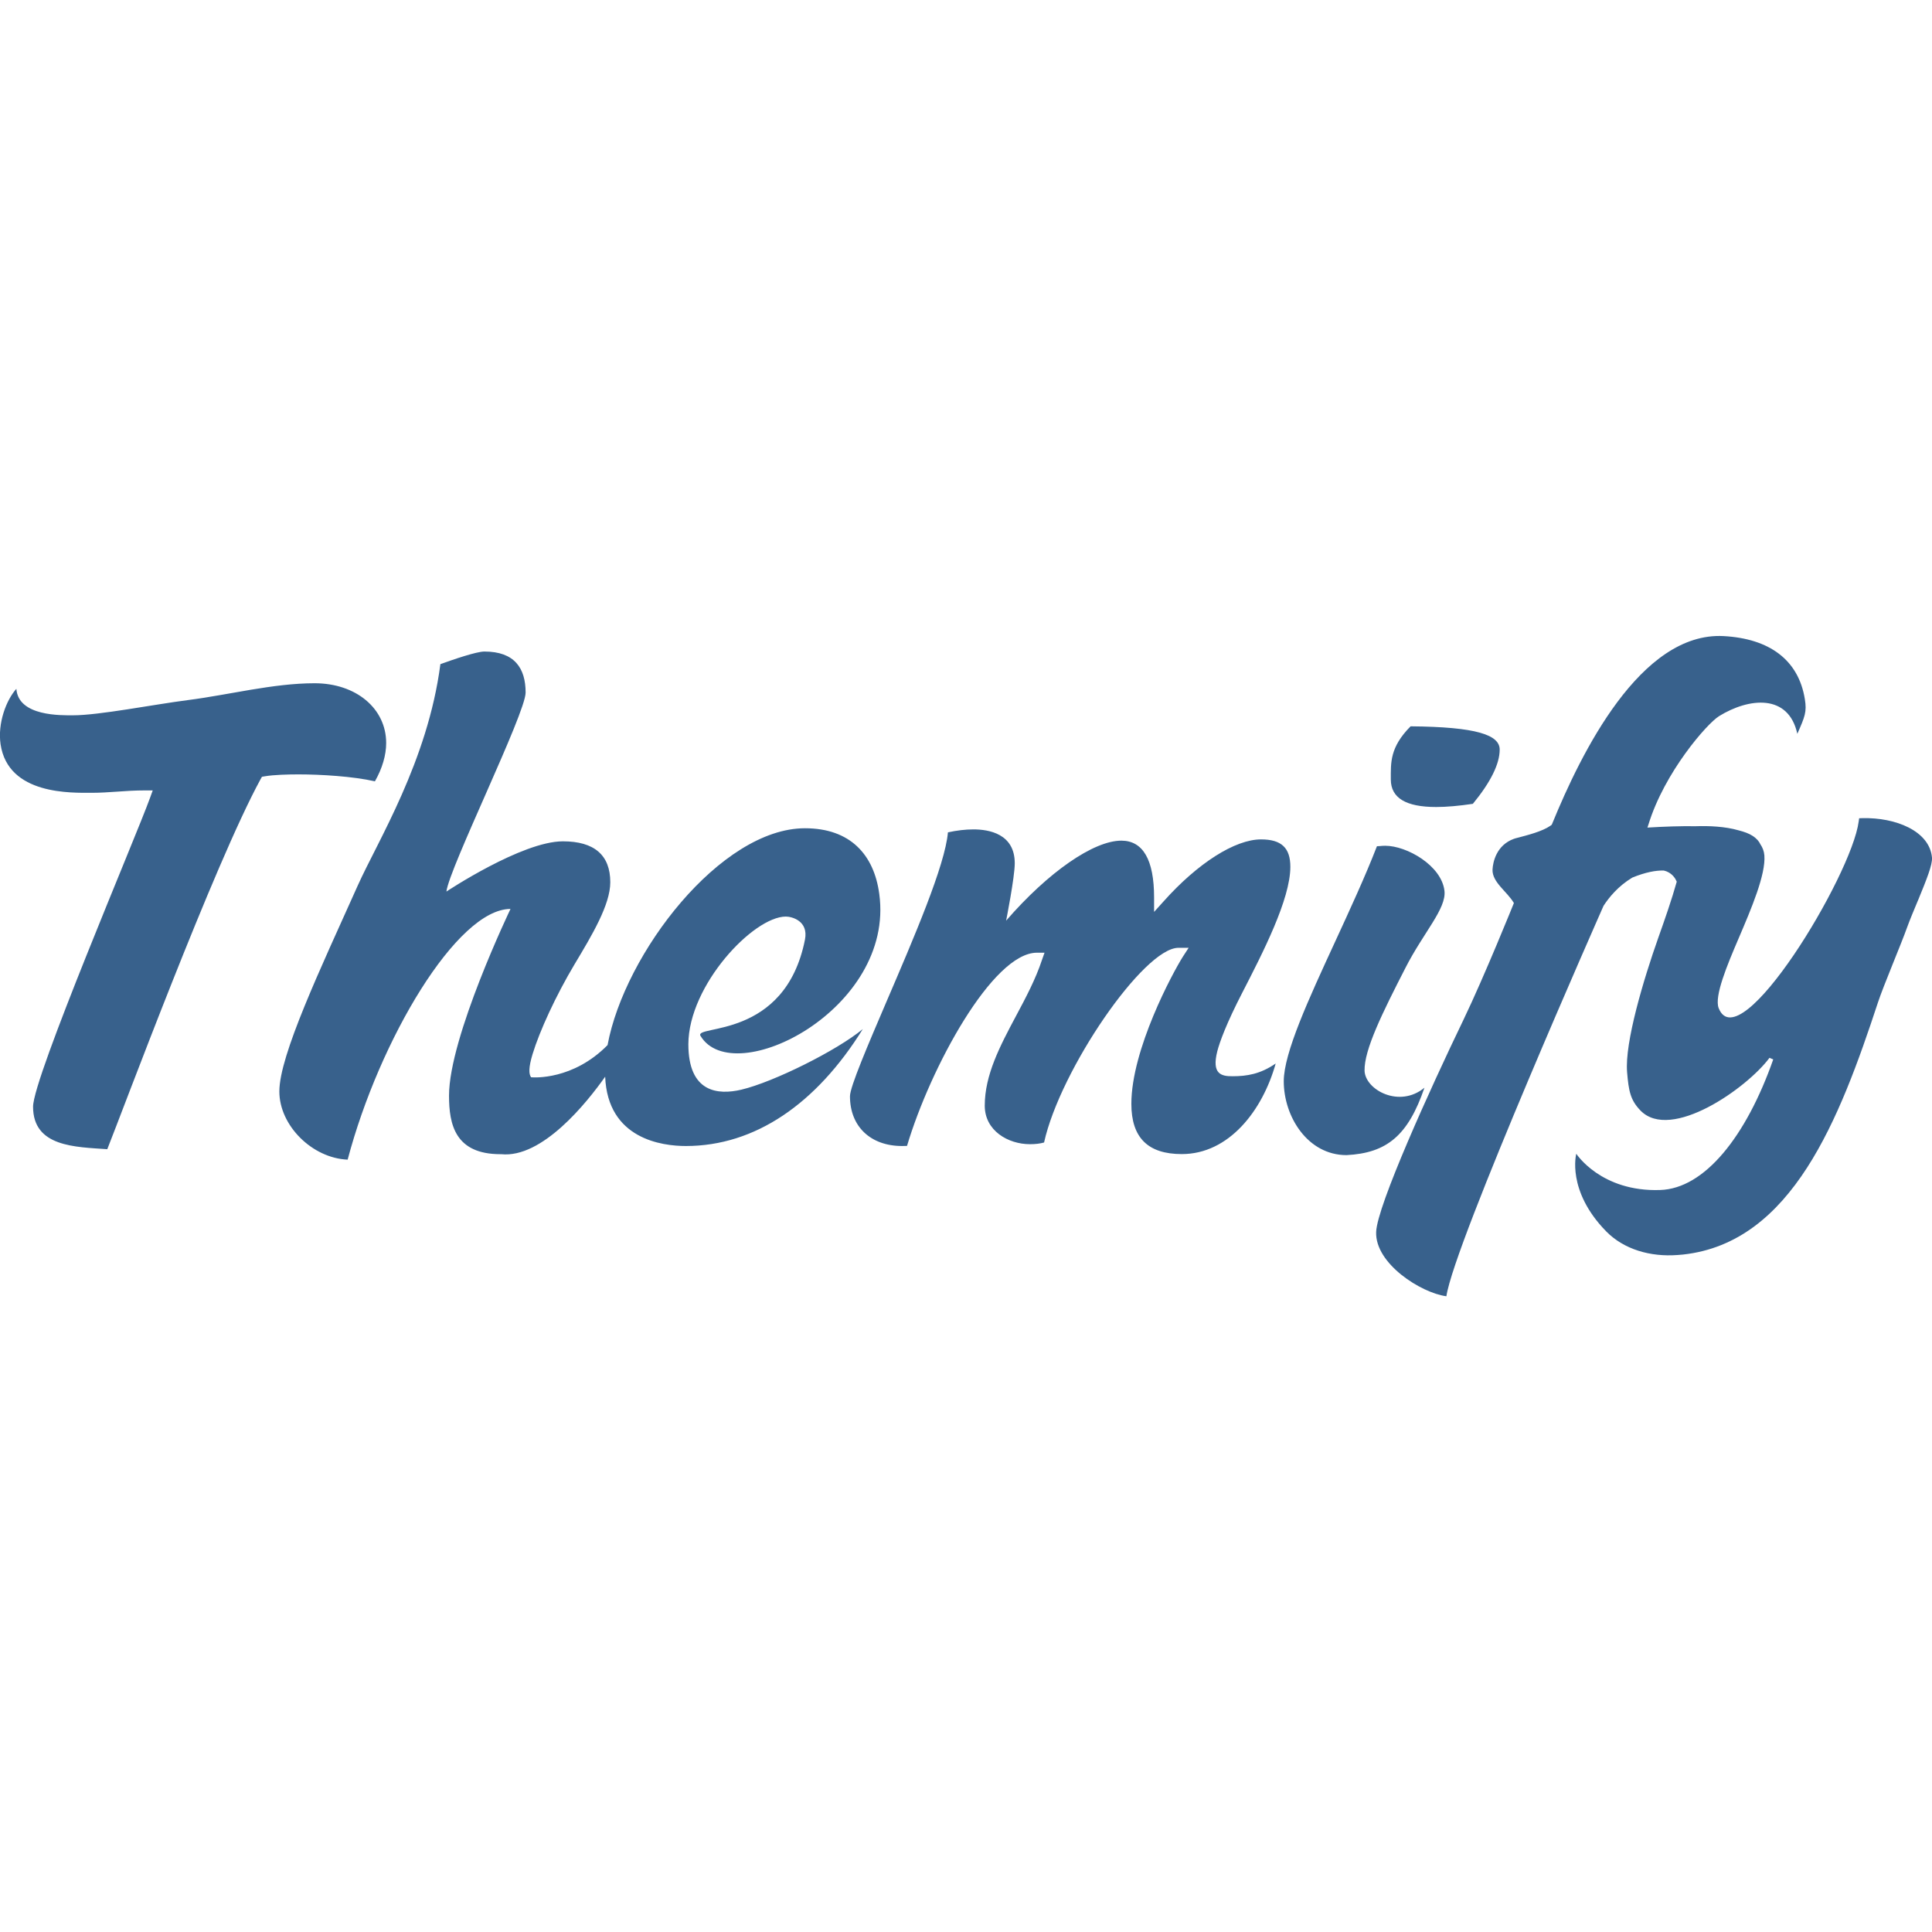 <?xml version="1.0" encoding="utf-8"?>

<!DOCTYPE svg PUBLIC "-//W3C//DTD SVG 1.1//EN" "http://www.w3.org/Graphics/SVG/1.1/DTD/svg11.dtd">
<!-- Uploaded to: SVG Repo, www.svgrepo.com, Generator: SVG Repo Mixer Tools -->
<svg viewBox="0 0 17 17" version="1.1" xmlns="http://www.w3.org/2000/svg" xmlns:xlink="http://www.w3.org/1999/xlink">
	<path d="M2.628 6.814c-0.092 0-0.219 0.003-0.299 0.017l-0.024 0.004-0.012 0.021c-0.408 0.748-1.22 2.934-1.349 3.256-0.28-0.020-0.653-0.019-0.653-0.374 0-0.258 0.904-2.37 1.029-2.717l0.024-0.066h-0.070c-0.084 0-0.166 0.005-0.246 0.011-0.075 0.005-0.146 0.010-0.215 0.010-0.182 0-0.741 0.022-0.808-0.427-0.027-0.186 0.050-0.389 0.139-0.488 0.017 0.244 0.397 0.233 0.5 0.233 0.227 0 0.707-0.095 1.011-0.134 0.353-0.045 0.749-0.148 1.113-0.148 0.365 0 0.63 0.222 0.63 0.526 0 0.106-0.034 0.223-0.099 0.337-0.193-0.044-0.477-0.061-0.671-0.061zM6.524 9.588c-0.207 0.049-0.467 0.026-0.467-0.4 0.002-0.52 0.573-1.123 0.858-1.123 0.051 0 0.201 0.037 0.168 0.203-0.175 0.883-0.98 0.746-0.919 0.847 0.29 0.482 1.711-0.234 1.573-1.248-0.046-0.346-0.255-0.579-0.654-0.579-0.74 0-1.587 1.099-1.737 1.908-0.303 0.308-0.647 0.286-0.673 0.283-0.021-0.029-0.022-0.087 0.013-0.203 0.062-0.204 0.205-0.515 0.369-0.79 0.154-0.257 0.315-0.525 0.315-0.723 0-0.239-0.141-0.36-0.417-0.36-0.361 0-1.025 0.442-1.025 0.442 0.026-0.211 0.697-1.568 0.697-1.751 0-0.214-0.097-0.361-0.363-0.361-0.069 0-0.271 0.069-0.387 0.111-0.111 0.854-0.553 1.559-0.728 1.95-0.327 0.729-0.689 1.492-0.689 1.81 0 0.3 0.289 0.587 0.601 0.6 0.28-1.058 0.964-2.206 1.433-2.206 0 0-0.541 1.127-0.541 1.643 0 0.254 0.054 0.515 0.453 0.515 0.002 0 0.004 0 0.006 0 0.361 0.037 0.752-0.451 0.915-0.682 0.022 0.549 0.501 0.61 0.71 0.61 0.609 0 1.148-0.371 1.557-1.029-0.227 0.188-0.785 0.466-1.068 0.533zM10.711 9.251c0.021-0.082 0.080-0.245 0.222-0.52 0.178-0.346 0.421-0.818 0.421-1.104 0-0.167-0.079-0.241-0.258-0.241-0.229 0-0.557 0.209-0.857 0.545l-0.084 0.093v-0.127c0-0.332-0.098-0.5-0.288-0.5-0.244 0-0.643 0.276-1.014 0.704 0 0 0.076-0.382 0.076-0.505 0-0.26-0.228-0.298-0.363-0.298-0.072 0-0.147 0.009-0.225 0.026-0.025 0.291-0.3 0.929-0.543 1.495-0.157 0.367-0.319 0.744-0.319 0.827 0 0.266 0.181 0.438 0.459 0.438 0.014 0 0.028 0 0.043-0.001 0.205-0.689 0.754-1.7 1.143-1.7h0.067l-0.023 0.065c-0.055 0.167-0.142 0.331-0.227 0.49-0.143 0.268-0.276 0.521-0.276 0.791 0 0.22 0.205 0.339 0.398 0.339 0.049 0 0.089-0.005 0.124-0.015 0.141-0.639 0.877-1.713 1.182-1.713h0.090l-0.050 0.077c-0.090 0.142-0.454 0.817-0.454 1.296 0 0.298 0.146 0.442 0.444 0.442 0.414 0 0.71-0.382 0.826-0.797-0.135 0.093-0.253 0.112-0.379 0.112-0.101 0.001-0.185-0.020-0.135-0.219zM12.534 9.571c-0.221 0.183-0.522 0.018-0.527-0.15-0.004-0.184 0.158-0.511 0.359-0.903 0.158-0.311 0.363-0.523 0.344-0.68-0.026-0.222-0.331-0.396-0.521-0.396-0.017 0-0.033 0.001-0.050 0.003-0.009 0-0.016 0.001-0.023 0.001-0.104 0.268-0.238 0.558-0.368 0.84-0.232 0.503-0.452 0.979-0.452 1.228 0 0.312 0.211 0.65 0.552 0.65 0.356-0.018 0.542-0.173 0.686-0.593zM12.637 7.101c0.092 0 0.202-0.010 0.323-0.028 0.157-0.191 0.236-0.352 0.236-0.477 0-0.129-0.202-0.2-0.784-0.205-0.184 0.186-0.174 0.32-0.174 0.469 0.001 0.161 0.132 0.241 0.399 0.241zM16.389 7.199l-0.030 0.001-0.004 0.028c-0.063 0.48-1.049 2.104-1.232 1.643-0.041-0.104 0.076-0.382 0.175-0.613 0.113-0.264 0.24-0.563 0.227-0.731-0.003-0.038-0.016-0.070-0.035-0.098-0.011-0.024-0.032-0.051-0.070-0.075-0.031-0.020-0.072-0.035-0.123-0.048-0.117-0.034-0.26-0.040-0.376-0.036-0.132-0.002-0.277 0.003-0.425 0.012l0.009-0.027c0.141-0.46 0.516-0.889 0.622-0.954 0.261-0.161 0.61-0.2 0.688 0.156 0.066-0.15 0.085-0.193 0.066-0.306-0.056-0.345-0.312-0.532-0.715-0.554-0.732-0.038-1.255 1.033-1.506 1.646l-0.006 0.014-0.012 0.009c-0.071 0.050-0.203 0.083-0.282 0.104-0.017 0.004-0.030 0.008-0.039 0.011-0.153 0.055-0.185 0.204-0.188 0.271-0.004 0.111 0.129 0.193 0.188 0.294 0 0-0.258 0.641-0.445 1.030-0.293 0.607-0.759 1.635-0.767 1.864-0.011 0.279 0.396 0.537 0.618 0.566 0.068-0.466 1.383-3.436 1.383-3.436 0.047-0.072 0.127-0.172 0.253-0.248 0.118-0.048 0.208-0.064 0.277-0.062 0.017 0.004 0.030 0.009 0.042 0.016 0.036 0.020 0.059 0.051 0.072 0.082-0.045 0.16-0.104 0.329-0.163 0.495-0.128 0.362-0.296 0.92-0.274 1.181 0.014 0.167 0.029 0.246 0.118 0.338 0.267 0.274 0.936-0.196 1.135-0.464l0.033 0.014c-0.238 0.678-0.604 1.137-0.995 1.149-0.521 0.018-0.738-0.319-0.738-0.319s-0.088 0.324 0.263 0.683c0.157 0.16 0.39 0.226 0.628 0.208 0.016-0.001 0.032-0.003 0.048-0.004 0.96-0.104 1.378-1.193 1.715-2.217 0.047-0.144 0.209-0.525 0.257-0.662 0.027-0.074 0.061-0.154 0.093-0.231l0.004-0.009c0.076-0.185 0.126-0.31 0.122-0.373-0.021-0.237-0.323-0.355-0.611-0.348z" fill="#38618c" />
</svg>
